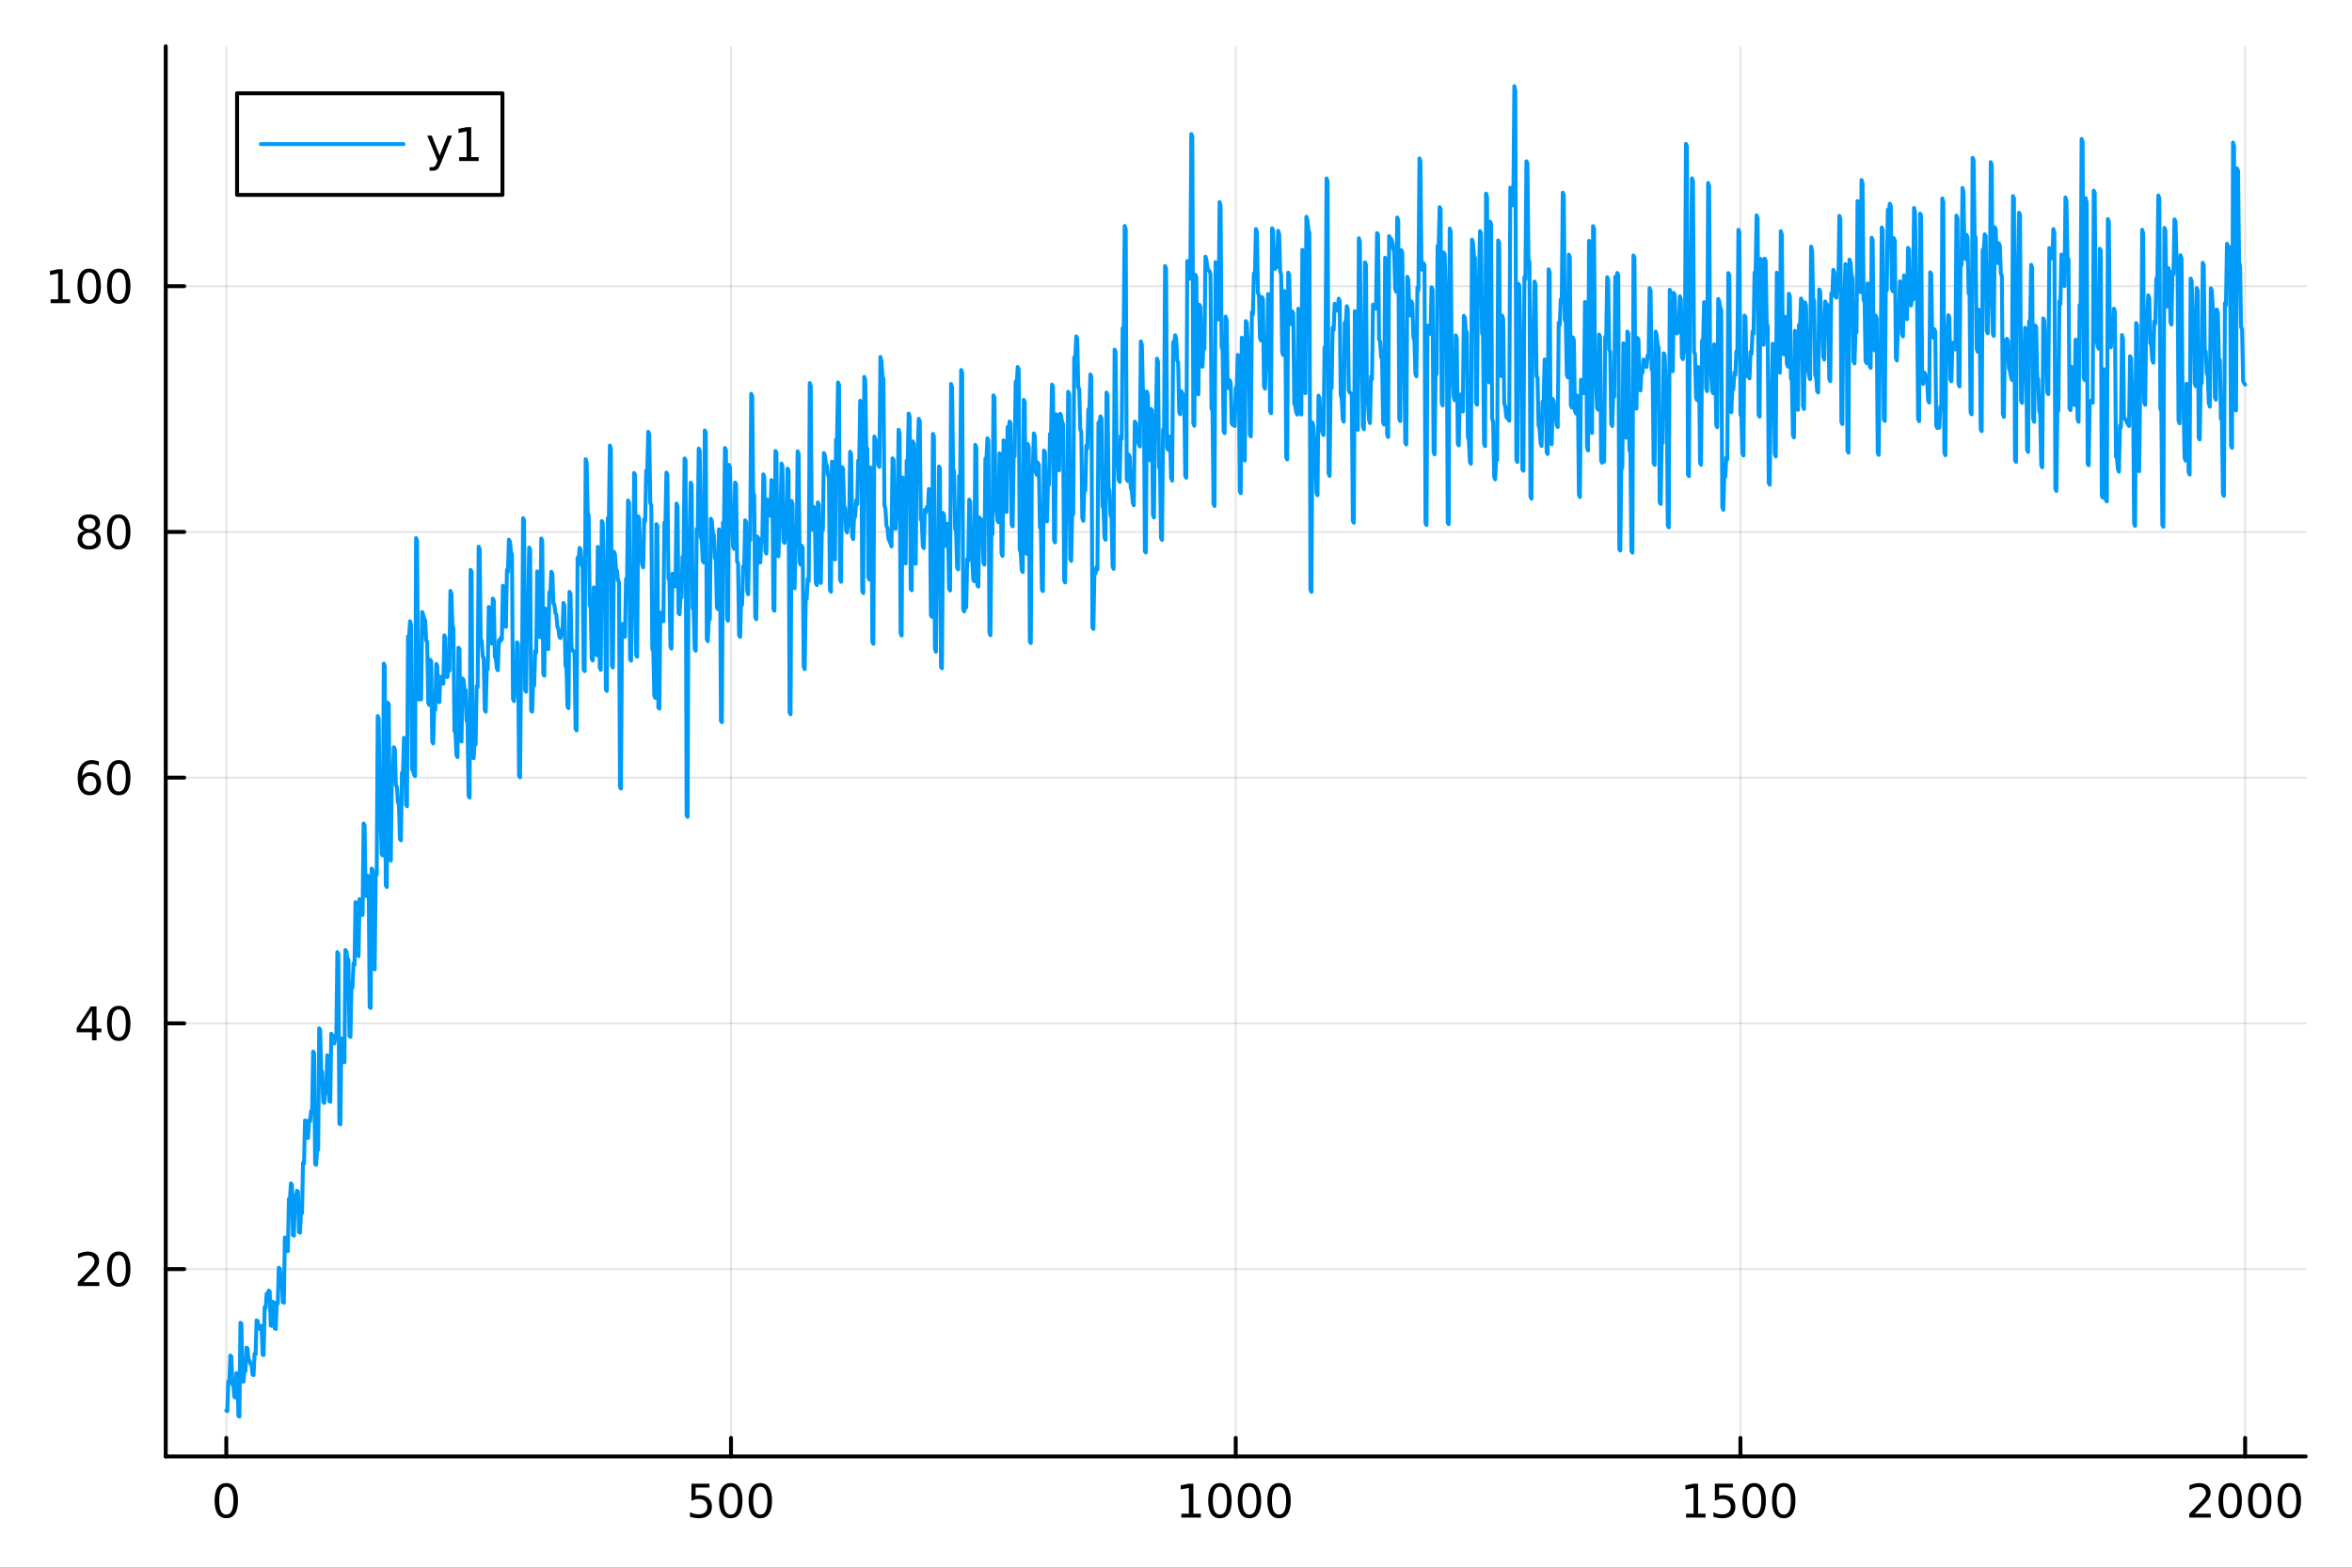 <?xml version="1.0" encoding="utf-8"?>
<svg xmlns="http://www.w3.org/2000/svg" xmlns:xlink="http://www.w3.org/1999/xlink" width="600" height="400" viewBox="0 0 2400 1600">
<rect x="0" y="0" width="2400" height="1600" fill="#333333" stroke="none"/>
<defs>
  <clipPath id="clip970">
    <rect x="0" y="0" width="2400" height="1600"/>
  </clipPath>
</defs>
<path clip-path="url(#clip970)" d="M0 1600 L2400 1600 L2400 0 L0 0  Z" fill="#ffffff" fill-rule="evenodd" fill-opacity="1"/>
<defs>
  <clipPath id="clip971">
    <rect x="480" y="0" width="1681" height="1600"/>
  </clipPath>
</defs>
<path clip-path="url(#clip970)" d="M169.121 1486.45 L2352.76 1486.45 L2352.76 47.244 L169.121 47.244  Z" fill="#ffffff" fill-rule="evenodd" fill-opacity="1"/>
<defs>
  <clipPath id="clip972">
    <rect x="169" y="47" width="2185" height="1440"/>
  </clipPath>
</defs>
<polyline clip-path="url(#clip972)" style="stroke:#000000; stroke-linecap:round; stroke-linejoin:round; stroke-width:2; stroke-opacity:0.1; fill:none" points="230.922,1486.45 230.922,47.244 "/>
<polyline clip-path="url(#clip972)" style="stroke:#000000; stroke-linecap:round; stroke-linejoin:round; stroke-width:2; stroke-opacity:0.1; fill:none" points="745.93,1486.45 745.93,47.244 "/>
<polyline clip-path="url(#clip972)" style="stroke:#000000; stroke-linecap:round; stroke-linejoin:round; stroke-width:2; stroke-opacity:0.1; fill:none" points="1260.94,1486.45 1260.94,47.244 "/>
<polyline clip-path="url(#clip972)" style="stroke:#000000; stroke-linecap:round; stroke-linejoin:round; stroke-width:2; stroke-opacity:0.1; fill:none" points="1775.95,1486.45 1775.95,47.244 "/>
<polyline clip-path="url(#clip972)" style="stroke:#000000; stroke-linecap:round; stroke-linejoin:round; stroke-width:2; stroke-opacity:0.1; fill:none" points="2290.95,1486.45 2290.95,47.244 "/>
<polyline clip-path="url(#clip970)" style="stroke:#000000; stroke-linecap:round; stroke-linejoin:round; stroke-width:4; stroke-opacity:1; fill:none" points="169.121,1486.45 2352.76,1486.45 "/>
<polyline clip-path="url(#clip970)" style="stroke:#000000; stroke-linecap:round; stroke-linejoin:round; stroke-width:4; stroke-opacity:1; fill:none" points="230.922,1486.45 230.922,1467.55 "/>
<polyline clip-path="url(#clip970)" style="stroke:#000000; stroke-linecap:round; stroke-linejoin:round; stroke-width:4; stroke-opacity:1; fill:none" points="745.93,1486.45 745.93,1467.55 "/>
<polyline clip-path="url(#clip970)" style="stroke:#000000; stroke-linecap:round; stroke-linejoin:round; stroke-width:4; stroke-opacity:1; fill:none" points="1260.94,1486.45 1260.94,1467.55 "/>
<polyline clip-path="url(#clip970)" style="stroke:#000000; stroke-linecap:round; stroke-linejoin:round; stroke-width:4; stroke-opacity:1; fill:none" points="1775.95,1486.45 1775.95,1467.55 "/>
<polyline clip-path="url(#clip970)" style="stroke:#000000; stroke-linecap:round; stroke-linejoin:round; stroke-width:4; stroke-opacity:1; fill:none" points="2290.95,1486.45 2290.95,1467.55 "/>
<path clip-path="url(#clip970)" d="M230.922 1517.37 Q227.311 1517.37 225.483 1520.93 Q223.677 1524.47 223.677 1531.6 Q223.677 1538.71 225.483 1542.27 Q227.311 1545.82 230.922 1545.82 Q234.557 1545.82 236.362 1542.27 Q238.191 1538.71 238.191 1531.6 Q238.191 1524.47 236.362 1520.93 Q234.557 1517.37 230.922 1517.37 M230.922 1513.66 Q236.732 1513.66 239.788 1518.27 Q242.867 1522.85 242.867 1531.6 Q242.867 1540.33 239.788 1544.94 Q236.732 1549.52 230.922 1549.52 Q225.112 1549.52 222.033 1544.94 Q218.978 1540.33 218.978 1531.6 Q218.978 1522.85 222.033 1518.27 Q225.112 1513.66 230.922 1513.66 Z" fill="#000000" fill-rule="nonzero" fill-opacity="1" /><path clip-path="url(#clip970)" d="M705.549 1514.29 L723.905 1514.29 L723.905 1518.22 L709.831 1518.22 L709.831 1526.7 Q710.85 1526.35 711.868 1526.19 Q712.887 1526 713.905 1526 Q719.692 1526 723.072 1529.17 Q726.451 1532.34 726.451 1537.76 Q726.451 1543.34 722.979 1546.44 Q719.507 1549.52 713.188 1549.52 Q711.012 1549.52 708.743 1549.15 Q706.498 1548.78 704.09 1548.04 L704.09 1543.34 Q706.174 1544.47 708.396 1545.03 Q710.618 1545.58 713.095 1545.58 Q717.1 1545.58 719.438 1543.48 Q721.775 1541.37 721.775 1537.76 Q721.775 1534.15 719.438 1532.04 Q717.1 1529.94 713.095 1529.94 Q711.22 1529.94 709.345 1530.35 Q707.493 1530.77 705.549 1531.65 L705.549 1514.29 Z" fill="#000000" fill-rule="nonzero" fill-opacity="1" /><path clip-path="url(#clip970)" d="M745.664 1517.37 Q742.053 1517.37 740.224 1520.93 Q738.419 1524.47 738.419 1531.6 Q738.419 1538.71 740.224 1542.27 Q742.053 1545.82 745.664 1545.82 Q749.298 1545.82 751.104 1542.27 Q752.933 1538.71 752.933 1531.6 Q752.933 1524.47 751.104 1520.93 Q749.298 1517.37 745.664 1517.37 M745.664 1513.66 Q751.474 1513.66 754.53 1518.27 Q757.609 1522.85 757.609 1531.6 Q757.609 1540.33 754.53 1544.94 Q751.474 1549.52 745.664 1549.52 Q739.854 1549.52 736.775 1544.94 Q733.72 1540.33 733.72 1531.6 Q733.72 1522.85 736.775 1518.27 Q739.854 1513.66 745.664 1513.66 Z" fill="#000000" fill-rule="nonzero" fill-opacity="1" /><path clip-path="url(#clip970)" d="M775.826 1517.37 Q772.215 1517.37 770.386 1520.93 Q768.581 1524.47 768.581 1531.6 Q768.581 1538.71 770.386 1542.27 Q772.215 1545.82 775.826 1545.82 Q779.46 1545.82 781.266 1542.27 Q783.095 1538.71 783.095 1531.6 Q783.095 1524.47 781.266 1520.93 Q779.46 1517.37 775.826 1517.37 M775.826 1513.66 Q781.636 1513.66 784.692 1518.27 Q787.771 1522.85 787.771 1531.6 Q787.771 1540.33 784.692 1544.94 Q781.636 1549.52 775.826 1549.52 Q770.016 1549.52 766.937 1544.94 Q763.882 1540.33 763.882 1531.6 Q763.882 1522.85 766.937 1518.27 Q770.016 1513.66 775.826 1513.66 Z" fill="#000000" fill-rule="nonzero" fill-opacity="1" /><path clip-path="url(#clip970)" d="M1205.46 1544.91 L1213.1 1544.91 L1213.1 1518.55 L1204.79 1520.21 L1204.79 1515.95 L1213.06 1514.29 L1217.73 1514.29 L1217.73 1544.91 L1225.37 1544.91 L1225.37 1548.85 L1205.46 1548.85 L1205.46 1544.91 Z" fill="#000000" fill-rule="nonzero" fill-opacity="1" /><path clip-path="url(#clip970)" d="M1244.82 1517.37 Q1241.2 1517.37 1239.38 1520.93 Q1237.57 1524.47 1237.57 1531.6 Q1237.57 1538.71 1239.38 1542.27 Q1241.2 1545.82 1244.82 1545.82 Q1248.45 1545.82 1250.26 1542.27 Q1252.08 1538.71 1252.08 1531.6 Q1252.08 1524.47 1250.26 1520.93 Q1248.45 1517.37 1244.82 1517.37 M1244.82 1513.66 Q1250.63 1513.66 1253.68 1518.27 Q1256.76 1522.85 1256.76 1531.6 Q1256.76 1540.33 1253.68 1544.94 Q1250.63 1549.52 1244.82 1549.52 Q1239.01 1549.52 1235.93 1544.94 Q1232.87 1540.33 1232.87 1531.6 Q1232.87 1522.85 1235.93 1518.27 Q1239.01 1513.66 1244.82 1513.66 Z" fill="#000000" fill-rule="nonzero" fill-opacity="1" /><path clip-path="url(#clip970)" d="M1274.98 1517.37 Q1271.37 1517.37 1269.54 1520.93 Q1267.73 1524.47 1267.73 1531.6 Q1267.73 1538.71 1269.54 1542.27 Q1271.37 1545.82 1274.98 1545.82 Q1278.61 1545.82 1280.42 1542.27 Q1282.25 1538.71 1282.25 1531.6 Q1282.25 1524.47 1280.42 1520.93 Q1278.61 1517.37 1274.98 1517.37 M1274.98 1513.66 Q1280.79 1513.66 1283.84 1518.27 Q1286.92 1522.85 1286.92 1531.6 Q1286.92 1540.33 1283.84 1544.94 Q1280.79 1549.52 1274.98 1549.52 Q1269.17 1549.52 1266.09 1544.94 Q1263.03 1540.33 1263.03 1531.6 Q1263.03 1522.85 1266.09 1518.27 Q1269.17 1513.66 1274.98 1513.66 Z" fill="#000000" fill-rule="nonzero" fill-opacity="1" /><path clip-path="url(#clip970)" d="M1305.14 1517.37 Q1301.53 1517.37 1299.7 1520.93 Q1297.89 1524.47 1297.89 1531.6 Q1297.89 1538.71 1299.7 1542.27 Q1301.53 1545.82 1305.14 1545.82 Q1308.77 1545.82 1310.58 1542.27 Q1312.41 1538.71 1312.41 1531.6 Q1312.41 1524.47 1310.58 1520.93 Q1308.77 1517.37 1305.14 1517.37 M1305.14 1513.66 Q1310.95 1513.66 1314.01 1518.27 Q1317.08 1522.85 1317.08 1531.6 Q1317.08 1540.33 1314.01 1544.94 Q1310.95 1549.52 1305.14 1549.52 Q1299.33 1549.52 1296.25 1544.94 Q1293.2 1540.33 1293.2 1531.6 Q1293.2 1522.85 1296.25 1518.27 Q1299.33 1513.66 1305.14 1513.66 Z" fill="#000000" fill-rule="nonzero" fill-opacity="1" /><path clip-path="url(#clip970)" d="M1720.47 1544.91 L1728.11 1544.91 L1728.11 1518.55 L1719.8 1520.21 L1719.8 1515.95 L1728.07 1514.29 L1732.74 1514.29 L1732.74 1544.91 L1740.38 1544.91 L1740.38 1548.85 L1720.47 1548.85 L1720.47 1544.91 Z" fill="#000000" fill-rule="nonzero" fill-opacity="1" /><path clip-path="url(#clip970)" d="M1749.87 1514.29 L1768.23 1514.29 L1768.23 1518.22 L1754.15 1518.22 L1754.15 1526.7 Q1755.17 1526.35 1756.19 1526.19 Q1757.21 1526 1758.23 1526 Q1764.01 1526 1767.39 1529.17 Q1770.77 1532.34 1770.77 1537.76 Q1770.77 1543.34 1767.3 1546.44 Q1763.83 1549.52 1757.51 1549.52 Q1755.33 1549.52 1753.06 1549.15 Q1750.82 1548.78 1748.41 1548.04 L1748.41 1543.34 Q1750.5 1544.47 1752.72 1545.03 Q1754.94 1545.58 1757.42 1545.58 Q1761.42 1545.58 1763.76 1543.48 Q1766.1 1541.37 1766.1 1537.76 Q1766.1 1534.15 1763.76 1532.04 Q1761.42 1529.94 1757.42 1529.94 Q1755.54 1529.94 1753.67 1530.35 Q1751.81 1530.77 1749.87 1531.65 L1749.87 1514.29 Z" fill="#000000" fill-rule="nonzero" fill-opacity="1" /><path clip-path="url(#clip970)" d="M1789.99 1517.37 Q1786.37 1517.37 1784.55 1520.93 Q1782.74 1524.47 1782.74 1531.6 Q1782.74 1538.71 1784.55 1542.27 Q1786.37 1545.82 1789.99 1545.82 Q1793.62 1545.82 1795.43 1542.27 Q1797.25 1538.71 1797.25 1531.6 Q1797.25 1524.47 1795.43 1520.93 Q1793.62 1517.37 1789.99 1517.37 M1789.99 1513.66 Q1795.8 1513.66 1798.85 1518.27 Q1801.93 1522.85 1801.93 1531.6 Q1801.93 1540.33 1798.85 1544.94 Q1795.8 1549.52 1789.99 1549.52 Q1784.18 1549.52 1781.1 1544.94 Q1778.04 1540.33 1778.04 1531.6 Q1778.04 1522.85 1781.1 1518.27 Q1784.18 1513.66 1789.99 1513.66 Z" fill="#000000" fill-rule="nonzero" fill-opacity="1" /><path clip-path="url(#clip970)" d="M1820.15 1517.37 Q1816.54 1517.37 1814.71 1520.93 Q1812.9 1524.47 1812.9 1531.6 Q1812.9 1538.71 1814.71 1542.27 Q1816.54 1545.82 1820.15 1545.82 Q1823.78 1545.82 1825.59 1542.27 Q1827.42 1538.71 1827.42 1531.6 Q1827.42 1524.47 1825.59 1520.93 Q1823.78 1517.37 1820.15 1517.37 M1820.15 1513.66 Q1825.96 1513.66 1829.01 1518.27 Q1832.09 1522.85 1832.09 1531.6 Q1832.09 1540.33 1829.01 1544.94 Q1825.96 1549.52 1820.15 1549.52 Q1814.34 1549.52 1811.26 1544.94 Q1808.2 1540.33 1808.2 1531.6 Q1808.2 1522.85 1811.26 1518.27 Q1814.34 1513.66 1820.15 1513.66 Z" fill="#000000" fill-rule="nonzero" fill-opacity="1" /><path clip-path="url(#clip970)" d="M2239.57 1544.91 L2255.89 1544.91 L2255.89 1548.85 L2233.94 1548.85 L2233.94 1544.91 Q2236.6 1542.16 2241.19 1537.53 Q2245.79 1532.88 2246.97 1531.53 Q2249.22 1529.01 2250.1 1527.27 Q2251 1525.51 2251 1523.82 Q2251 1521.07 2249.06 1519.33 Q2247.14 1517.6 2244.03 1517.6 Q2241.83 1517.6 2239.38 1518.36 Q2236.95 1519.13 2234.17 1520.68 L2234.17 1515.95 Q2237 1514.82 2239.45 1514.24 Q2241.9 1513.66 2243.94 1513.66 Q2249.31 1513.66 2252.51 1516.35 Q2255.7 1519.03 2255.7 1523.52 Q2255.7 1525.65 2254.89 1527.57 Q2254.1 1529.47 2252 1532.07 Q2251.42 1532.74 2248.32 1535.95 Q2245.21 1539.15 2239.57 1544.91 Z" fill="#000000" fill-rule="nonzero" fill-opacity="1" /><path clip-path="url(#clip970)" d="M2275.7 1517.37 Q2272.09 1517.37 2270.26 1520.93 Q2268.46 1524.47 2268.46 1531.6 Q2268.46 1538.71 2270.26 1542.27 Q2272.09 1545.82 2275.7 1545.82 Q2279.33 1545.82 2281.14 1542.27 Q2282.97 1538.71 2282.97 1531.6 Q2282.97 1524.47 2281.14 1520.93 Q2279.33 1517.37 2275.7 1517.37 M2275.7 1513.66 Q2281.51 1513.66 2284.57 1518.27 Q2287.64 1522.85 2287.64 1531.6 Q2287.64 1540.33 2284.57 1544.94 Q2281.51 1549.52 2275.7 1549.52 Q2269.89 1549.52 2266.81 1544.94 Q2263.76 1540.33 2263.76 1531.6 Q2263.76 1522.85 2266.81 1518.27 Q2269.89 1513.66 2275.7 1513.66 Z" fill="#000000" fill-rule="nonzero" fill-opacity="1" /><path clip-path="url(#clip970)" d="M2305.86 1517.37 Q2302.25 1517.37 2300.42 1520.93 Q2298.62 1524.47 2298.62 1531.6 Q2298.62 1538.71 2300.42 1542.27 Q2302.25 1545.82 2305.86 1545.82 Q2309.5 1545.82 2311.3 1542.27 Q2313.13 1538.71 2313.13 1531.6 Q2313.13 1524.47 2311.3 1520.93 Q2309.5 1517.37 2305.86 1517.37 M2305.86 1513.66 Q2311.67 1513.66 2314.73 1518.27 Q2317.81 1522.85 2317.81 1531.6 Q2317.81 1540.33 2314.73 1544.94 Q2311.67 1549.52 2305.86 1549.52 Q2300.05 1549.52 2296.97 1544.94 Q2293.92 1540.33 2293.92 1531.6 Q2293.92 1522.85 2296.97 1518.27 Q2300.05 1513.66 2305.86 1513.66 Z" fill="#000000" fill-rule="nonzero" fill-opacity="1" /><path clip-path="url(#clip970)" d="M2336.02 1517.37 Q2332.41 1517.37 2330.58 1520.93 Q2328.78 1524.47 2328.78 1531.6 Q2328.78 1538.71 2330.58 1542.27 Q2332.41 1545.82 2336.02 1545.82 Q2339.66 1545.82 2341.46 1542.27 Q2343.29 1538.71 2343.29 1531.6 Q2343.29 1524.47 2341.46 1520.93 Q2339.66 1517.37 2336.02 1517.37 M2336.02 1513.66 Q2341.83 1513.66 2344.89 1518.27 Q2347.97 1522.85 2347.97 1531.6 Q2347.97 1540.33 2344.89 1544.94 Q2341.83 1549.52 2336.02 1549.52 Q2330.21 1549.52 2327.14 1544.94 Q2324.08 1540.33 2324.08 1531.6 Q2324.08 1522.85 2327.14 1518.27 Q2330.21 1513.66 2336.02 1513.66 Z" fill="#000000" fill-rule="nonzero" fill-opacity="1" /><polyline clip-path="url(#clip972)" style="stroke:#000000; stroke-linecap:round; stroke-linejoin:round; stroke-width:2; stroke-opacity:0.1; fill:none" points="169.121,1295.25 2352.76,1295.25 "/>
<polyline clip-path="url(#clip972)" style="stroke:#000000; stroke-linecap:round; stroke-linejoin:round; stroke-width:2; stroke-opacity:0.1; fill:none" points="169.121,1044.46 2352.76,1044.46 "/>
<polyline clip-path="url(#clip972)" style="stroke:#000000; stroke-linecap:round; stroke-linejoin:round; stroke-width:2; stroke-opacity:0.1; fill:none" points="169.121,793.674 2352.76,793.674 "/>
<polyline clip-path="url(#clip972)" style="stroke:#000000; stroke-linecap:round; stroke-linejoin:round; stroke-width:2; stroke-opacity:0.1; fill:none" points="169.121,542.888 2352.76,542.888 "/>
<polyline clip-path="url(#clip972)" style="stroke:#000000; stroke-linecap:round; stroke-linejoin:round; stroke-width:2; stroke-opacity:0.1; fill:none" points="169.121,292.101 2352.76,292.101 "/>
<polyline clip-path="url(#clip970)" style="stroke:#000000; stroke-linecap:round; stroke-linejoin:round; stroke-width:4; stroke-opacity:1; fill:none" points="169.121,1486.45 169.121,47.244 "/>
<polyline clip-path="url(#clip970)" style="stroke:#000000; stroke-linecap:round; stroke-linejoin:round; stroke-width:4; stroke-opacity:1; fill:none" points="169.121,1295.25 188.019,1295.25 "/>
<polyline clip-path="url(#clip970)" style="stroke:#000000; stroke-linecap:round; stroke-linejoin:round; stroke-width:4; stroke-opacity:1; fill:none" points="169.121,1044.46 188.019,1044.46 "/>
<polyline clip-path="url(#clip970)" style="stroke:#000000; stroke-linecap:round; stroke-linejoin:round; stroke-width:4; stroke-opacity:1; fill:none" points="169.121,793.674 188.019,793.674 "/>
<polyline clip-path="url(#clip970)" style="stroke:#000000; stroke-linecap:round; stroke-linejoin:round; stroke-width:4; stroke-opacity:1; fill:none" points="169.121,542.888 188.019,542.888 "/>
<polyline clip-path="url(#clip970)" style="stroke:#000000; stroke-linecap:round; stroke-linejoin:round; stroke-width:4; stroke-opacity:1; fill:none" points="169.121,292.101 188.019,292.101 "/>
<path clip-path="url(#clip970)" d="M85.043 1308.59 L101.362 1308.59 L101.362 1312.53 L79.418 1312.53 L79.418 1308.59 Q82.08 1305.84 86.663 1301.21 Q91.27 1296.55 92.45 1295.21 Q94.696 1292.69 95.575 1290.95 Q96.478 1289.19 96.478 1287.5 Q96.478 1284.75 94.534 1283.01 Q92.612 1281.28 89.51 1281.28 Q87.311 1281.28 84.858 1282.04 Q82.427 1282.8 79.649 1284.36 L79.649 1279.63 Q82.473 1278.5 84.927 1277.92 Q87.381 1277.34 89.418 1277.34 Q94.788 1277.34 97.983 1280.03 Q101.177 1282.71 101.177 1287.2 Q101.177 1289.33 100.367 1291.25 Q99.58 1293.15 97.473 1295.74 Q96.895 1296.42 93.793 1299.63 Q90.691 1302.83 85.043 1308.59 Z" fill="#000000" fill-rule="nonzero" fill-opacity="1" /><path clip-path="url(#clip970)" d="M121.177 1281.05 Q117.566 1281.05 115.737 1284.61 Q113.932 1288.15 113.932 1295.28 Q113.932 1302.39 115.737 1305.95 Q117.566 1309.49 121.177 1309.49 Q124.811 1309.49 126.617 1305.95 Q128.445 1302.39 128.445 1295.28 Q128.445 1288.15 126.617 1284.61 Q124.811 1281.05 121.177 1281.05 M121.177 1277.34 Q126.987 1277.34 130.043 1281.95 Q133.121 1286.53 133.121 1295.28 Q133.121 1304.01 130.043 1308.61 Q126.987 1313.2 121.177 1313.2 Q115.367 1313.2 112.288 1308.61 Q109.233 1304.01 109.233 1295.28 Q109.233 1286.53 112.288 1281.95 Q115.367 1277.34 121.177 1277.34 Z" fill="#000000" fill-rule="nonzero" fill-opacity="1" /><path clip-path="url(#clip970)" d="M93.862 1031.25 L82.057 1049.7 L93.862 1049.7 L93.862 1031.25 M92.635 1027.18 L98.515 1027.18 L98.515 1049.7 L103.446 1049.7 L103.446 1053.59 L98.515 1053.59 L98.515 1061.74 L93.862 1061.74 L93.862 1053.59 L78.26 1053.59 L78.26 1049.08 L92.635 1027.18 Z" fill="#000000" fill-rule="nonzero" fill-opacity="1" /><path clip-path="url(#clip970)" d="M121.177 1030.26 Q117.566 1030.26 115.737 1033.82 Q113.932 1037.37 113.932 1044.5 Q113.932 1051.6 115.737 1055.17 Q117.566 1058.71 121.177 1058.71 Q124.811 1058.71 126.617 1055.17 Q128.445 1051.6 128.445 1044.5 Q128.445 1037.37 126.617 1033.82 Q124.811 1030.26 121.177 1030.26 M121.177 1026.56 Q126.987 1026.56 130.043 1031.16 Q133.121 1035.75 133.121 1044.5 Q133.121 1053.22 130.043 1057.83 Q126.987 1062.41 121.177 1062.41 Q115.367 1062.41 112.288 1057.83 Q109.233 1053.22 109.233 1044.5 Q109.233 1035.75 112.288 1031.16 Q115.367 1026.56 121.177 1026.56 Z" fill="#000000" fill-rule="nonzero" fill-opacity="1" /><path clip-path="url(#clip970)" d="M91.594 791.811 Q88.446 791.811 86.594 793.963 Q84.765 796.116 84.765 799.866 Q84.765 803.593 86.594 805.769 Q88.446 807.922 91.594 807.922 Q94.742 807.922 96.571 805.769 Q98.422 803.593 98.422 799.866 Q98.422 796.116 96.571 793.963 Q94.742 791.811 91.594 791.811 M100.876 777.158 L100.876 781.417 Q99.117 780.584 97.311 780.144 Q95.529 779.704 93.77 779.704 Q89.14 779.704 86.686 782.829 Q84.256 785.954 83.909 792.273 Q85.274 790.26 87.335 789.195 Q89.395 788.107 91.871 788.107 Q97.08 788.107 100.089 791.278 Q103.121 794.426 103.121 799.866 Q103.121 805.19 99.973 808.408 Q96.825 811.625 91.594 811.625 Q85.598 811.625 82.427 807.042 Q79.256 802.435 79.256 793.709 Q79.256 785.514 83.145 780.653 Q87.034 775.769 93.585 775.769 Q95.344 775.769 97.126 776.116 Q98.932 776.463 100.876 777.158 Z" fill="#000000" fill-rule="nonzero" fill-opacity="1" /><path clip-path="url(#clip970)" d="M121.177 779.473 Q117.566 779.473 115.737 783.037 Q113.932 786.579 113.932 793.709 Q113.932 800.815 115.737 804.38 Q117.566 807.922 121.177 807.922 Q124.811 807.922 126.617 804.38 Q128.445 800.815 128.445 793.709 Q128.445 786.579 126.617 783.037 Q124.811 779.473 121.177 779.473 M121.177 775.769 Q126.987 775.769 130.043 780.375 Q133.121 784.959 133.121 793.709 Q133.121 802.435 130.043 807.042 Q126.987 811.625 121.177 811.625 Q115.367 811.625 112.288 807.042 Q109.233 802.435 109.233 793.709 Q109.233 784.959 112.288 780.375 Q115.367 775.769 121.177 775.769 Z" fill="#000000" fill-rule="nonzero" fill-opacity="1" /><path clip-path="url(#clip970)" d="M91.015 543.756 Q87.682 543.756 85.76 545.538 Q83.862 547.32 83.862 550.445 Q83.862 553.57 85.76 555.353 Q87.682 557.135 91.015 557.135 Q94.348 557.135 96.27 555.353 Q98.191 553.547 98.191 550.445 Q98.191 547.32 96.27 545.538 Q94.371 543.756 91.015 543.756 M86.339 541.765 Q83.33 541.024 81.64 538.964 Q79.974 536.904 79.974 533.941 Q79.974 529.797 82.913 527.39 Q85.876 524.983 91.015 524.983 Q96.177 524.983 99.117 527.39 Q102.057 529.797 102.057 533.941 Q102.057 536.904 100.367 538.964 Q98.7 541.024 95.714 541.765 Q99.094 542.552 100.969 544.844 Q102.867 547.135 102.867 550.445 Q102.867 555.468 99.788 558.154 Q96.733 560.839 91.015 560.839 Q85.297 560.839 82.219 558.154 Q79.163 555.468 79.163 550.445 Q79.163 547.135 81.061 544.844 Q82.96 542.552 86.339 541.765 M84.626 534.381 Q84.626 537.066 86.293 538.57 Q87.983 540.075 91.015 540.075 Q94.024 540.075 95.714 538.57 Q97.427 537.066 97.427 534.381 Q97.427 531.695 95.714 530.191 Q94.024 528.686 91.015 528.686 Q87.983 528.686 86.293 530.191 Q84.626 531.695 84.626 534.381 Z" fill="#000000" fill-rule="nonzero" fill-opacity="1" /><path clip-path="url(#clip970)" d="M121.177 528.686 Q117.566 528.686 115.737 532.251 Q113.932 535.793 113.932 542.922 Q113.932 550.029 115.737 553.593 Q117.566 557.135 121.177 557.135 Q124.811 557.135 126.617 553.593 Q128.445 550.029 128.445 542.922 Q128.445 535.793 126.617 532.251 Q124.811 528.686 121.177 528.686 M121.177 524.983 Q126.987 524.983 130.043 529.589 Q133.121 534.172 133.121 542.922 Q133.121 551.649 130.043 556.255 Q126.987 560.839 121.177 560.839 Q115.367 560.839 112.288 556.255 Q109.233 551.649 109.233 542.922 Q109.233 534.172 112.288 529.589 Q115.367 524.983 121.177 524.983 Z" fill="#000000" fill-rule="nonzero" fill-opacity="1" /><path clip-path="url(#clip970)" d="M51.663 305.446 L59.302 305.446 L59.302 279.08 L50.992 280.747 L50.992 276.488 L59.256 274.821 L63.932 274.821 L63.932 305.446 L71.571 305.446 L71.571 309.381 L51.663 309.381 L51.663 305.446 Z" fill="#000000" fill-rule="nonzero" fill-opacity="1" /><path clip-path="url(#clip970)" d="M91.015 277.9 Q87.404 277.9 85.575 281.465 Q83.77 285.006 83.77 292.136 Q83.77 299.242 85.575 302.807 Q87.404 306.349 91.015 306.349 Q94.649 306.349 96.455 302.807 Q98.284 299.242 98.284 292.136 Q98.284 285.006 96.455 281.465 Q94.649 277.9 91.015 277.9 M91.015 274.196 Q96.825 274.196 99.881 278.803 Q102.959 283.386 102.959 292.136 Q102.959 300.863 99.881 305.469 Q96.825 310.052 91.015 310.052 Q85.205 310.052 82.126 305.469 Q79.071 300.863 79.071 292.136 Q79.071 283.386 82.126 278.803 Q85.205 274.196 91.015 274.196 Z" fill="#000000" fill-rule="nonzero" fill-opacity="1" /><path clip-path="url(#clip970)" d="M121.177 277.9 Q117.566 277.9 115.737 281.465 Q113.932 285.006 113.932 292.136 Q113.932 299.242 115.737 302.807 Q117.566 306.349 121.177 306.349 Q124.811 306.349 126.617 302.807 Q128.445 299.242 128.445 292.136 Q128.445 285.006 126.617 281.465 Q124.811 277.9 121.177 277.9 M121.177 274.196 Q126.987 274.196 130.043 278.803 Q133.121 283.386 133.121 292.136 Q133.121 300.863 130.043 305.469 Q126.987 310.052 121.177 310.052 Q115.367 310.052 112.288 305.469 Q109.233 300.863 109.233 292.136 Q109.233 283.386 112.288 278.803 Q115.367 274.196 121.177 274.196 Z" fill="#000000" fill-rule="nonzero" fill-opacity="1" /><polyline clip-path="url(#clip972)" style="stroke:#009af9; stroke-linecap:round; stroke-linejoin:round; stroke-width:4; stroke-opacity:1; fill:none" points="230.922,1439.52 231.952,1440.23 232.982,1409.59 234.012,1410.36 235.042,1383.45 236.072,1384.52 237.102,1412.85 238.132,1413.68 239.162,1425.66 240.192,1426.37 241.222,1401.47 242.252,1402.3 243.282,1445.07 244.313,1445.72 245.343,1350.04 246.373,1350.93 247.403,1409.66 248.433,1410.25 249.463,1399 250.493,1399.54 251.523,1375.41 252.553,1376.21 253.583,1388.05 254.613,1388.59 255.643,1392.14 256.673,1392.78 257.703,1402.89 258.733,1403.48 259.763,1381.59 260.793,1382.34 261.823,1347.62 262.853,1348.26 263.883,1355.41 264.913,1356.24 265.943,1353.07 266.973,1353.7 268.003,1382.62 269.033,1383.04 270.063,1334.12 271.093,1335.03 272.123,1320.31 273.153,1321.27 274.183,1317.21 275.213,1317.98 276.243,1352.8 277.273,1353.21 278.303,1328.59 279.333,1329.32 280.363,1355.71 281.393,1356.3 282.423,1329.62 283.453,1330.62 284.483,1293.84 285.513,1294.76 286.543,1305.22 287.573,1305.74 288.603,1328.98 289.633,1329.57 290.663,1262.97 291.693,1263.84 292.723,1276.08 293.753,1277 294.783,1223.63 295.813,1224.53 296.843,1207.81 297.873,1209.01 298.903,1260.51 299.933,1261.1 300.963,1220.67 301.993,1221.65 303.023,1215.28 304.053,1216.19 305.083,1257.46 306.113,1258.09 307.144,1237.29 308.174,1238.21 309.204,1186.51 310.234,1187.66 311.264,1143.52 312.294,1145.16 313.324,1160.44 314.354,1161.5 315.384,1143.21 316.414,1144.55 317.444,1133.93 318.474,1134.95 319.504,1073.2 320.534,1074.78 321.564,1187.95 322.594,1188.82 323.624,1172.58 324.654,1173.49 325.684,1049.54 326.714,1050.92 327.744,1092.94 328.774,1094 329.804,1124.69 330.834,1125.72 331.864,1113.32 332.894,1114.4 333.924,1077.1 334.954,1078.59 335.984,1123.66 337.014,1124.51 338.044,1055.06 339.074,1056.36 340.104,1063.64 341.134,1064.94 342.164,1057.08 343.194,1058.27 344.224,971.775 345.254,973.21 346.284,1146.78 347.314,1147.48 348.344,1059.85 349.374,1061.07 350.404,1083.32 351.434,1084.22 352.464,969.707 353.494,970.936 354.524,978.342 355.554,979.655 356.584,1057.34 357.614,1058.36 358.644,1006.51 359.674,1007.93 360.704,983.368 361.734,984.713 362.764,920.716 363.794,921.929 364.824,973.881 365.854,975.871 366.884,917.73 367.914,919.101 368.944,932.976 369.974,933.845 371.005,840.499 372.035,842.301 373.065,912.907 374.095,914.695 375.125,893.725 376.155,895.054 377.185,1027.83 378.215,1028.72 379.245,886.431 380.275,887.989 381.305,988.375 382.335,989.361 383.365,891.608 384.395,892.899 385.425,730.815 386.455,733.408 387.485,837.694 388.515,839.321 389.545,871.927 390.575,873.076 391.605,677.244 392.635,679.904 393.665,903.56 394.695,905.283 395.725,717.116 396.755,718.942 397.785,876.926 398.815,878.277 399.845,786.615 400.875,788.645 401.905,762.542 402.935,764.994 403.965,801.672 404.995,803.269 406.025,819.06 407.055,820.242 408.085,856.307 409.115,857.654 410.145,788.698 411.175,790.331 412.205,753.038 413.235,754.783 414.265,821.193 415.295,822.893 416.325,649.464 417.355,651.759 418.385,634.071 419.415,637.183 420.445,785.215 421.475,786.661 422.505,790.575 423.535,792.046 424.565,549.209 425.595,551.958 426.625,712.22 427.655,713.988 428.685,711.56 429.715,713.766 430.745,624.639 431.775,627.067 432.805,631.46 433.836,633 434.866,653.735 435.896,655.139 436.926,717.029 437.956,719.534 438.986,673.333 440.016,674.932 441.046,756.922 442.076,758.702 443.106,723.25 444.136,724.389 445.166,677.578 446.196,679.659 447.226,715.191 448.256,716.673 449.286,690.719 450.316,693.175 451.346,696.251 452.376,697.744 453.406,648.474 454.436,650.716 455.466,689.899 456.496,691.185 457.526,682.508 458.556,684.402 459.586,603.103 460.616,605.761 461.646,638.663 462.676,641.184 463.706,746.059 464.736,747.375 465.766,770.701 466.796,772.706 467.826,661.026 468.856,662.422 469.886,755.307 470.916,756.803 471.946,692.383 472.976,693.608 474.006,703.506 475.036,704.529 476.066,735.244 477.096,737.17 478.126,812.137 479.156,814.005 480.186,581.709 481.216,583.542 482.246,772.642 483.276,773.902 484.306,757.669 485.336,759.554 486.366,700.302 487.396,701.465 488.426,557.983 489.456,560.186 490.486,652.178 491.516,654.016 492.546,669.971 493.576,671.929 494.606,724.733 495.636,726.322 496.667,681.591 497.697,683.146 498.727,619.47 499.757,621.094 500.787,654.693 501.817,656.888 502.847,610.905 503.877,612.743 504.907,670.29 505.937,672.025 506.967,682.171 507.997,684.078 509.027,653.495 510.057,655.363 511.087,650.814 512.117,652.687 513.147,597.898 514.177,599.728 515.207,637.907 516.237,639.843 517.267,581.662 518.297,583.561 519.327,550.771 520.357,552.789 521.387,563.353 522.417,566.046 523.447,713.363 524.477,715.491 525.507,701.719 526.537,704.341 527.567,655.576 528.597,657.363 529.627,791.645 530.657,793.313 531.687,681.857 532.717,684.135 533.747,528.864 534.777,531.018 535.807,704.494 536.837,705.997 537.867,625.594 538.897,627.6 539.927,558.798 540.957,560.516 541.987,725.232 543.017,726.288 544.047,697.581 545.077,699.693 546.107,664.291 547.137,666.062 548.167,583.205 549.197,585.879 550.227,648.314 551.257,650.265 552.287,549.626 553.317,551.705 554.347,687.6 555.377,689.607 556.407,621.02 557.437,623.154 558.467,661.213 559.497,662.543 560.528,604.538 561.558,606.516 562.588,583.569 563.618,585.436 564.648,615.567 565.678,616.995 566.708,625.597 567.738,627.537 568.768,639.852 569.798,641.578 570.828,649.936 571.858,651.266 572.888,645.852 573.918,647.41 574.948,615.36 575.978,618.128 577.008,679.311 578.038,681.859 579.068,721.187 580.098,722.756 581.128,604.054 582.158,606.37 583.188,660.894 584.218,663.926 585.248,664.614 586.278,666.3 587.308,743.768 588.338,745.487 589.368,569.382 590.398,570.822 591.428,559.198 592.458,560.861 593.488,576.855 594.518,578.377 595.548,683.573 596.578,684.996 597.608,468.635 598.638,472.168 599.668,522.821 600.698,526.141 601.728,616.992 602.758,620.605 603.788,672.339 604.818,674.104 605.848,599.53 606.878,602.094 607.908,666.862 608.938,668.825 609.968,558.172 610.998,561.658 612.028,681.537 613.058,683.556 614.088,531.86 615.118,533.84 616.148,581.109 617.178,583.455 618.208,703.675 619.238,705.247 620.268,528.43 621.298,530.476 622.328,454.701 623.359,458.16 624.389,679.179 625.419,681.227 626.449,563.09 627.479,565.469 628.509,580.363 629.539,582.723 630.569,592.121 631.599,593.841 632.629,803.098 633.659,804.798 634.689,636.816 635.719,638.33 636.749,647.378 637.779,649.911 638.809,590.884 639.839,592.772 640.869,510.828 641.899,513.163 642.929,672.787 643.959,674.243 644.989,621.7 646.019,623.118 647.049,482.749 648.079,484.78 649.109,668.309 650.139,670.262 651.169,526.923 652.199,529.061 653.229,564.589 654.259,566.785 655.289,576.614 656.319,579.024 657.349,529.912 658.379,531.877 659.409,480.164 660.439,482.656 661.469,440.684 662.499,442.998 663.529,513.294 664.559,515.563 665.589,662.402 666.619,664.018 667.649,710.272 668.679,712.264 669.709,534.943 670.739,536.565 671.769,722.001 672.799,723.238 673.829,625.187 674.859,628.819 675.889,632.841 676.919,634.048 677.949,533.371 678.979,535.791 680.009,482.329 681.039,484.561 682.069,590.289 683.099,593.194 684.129,659.872 685.159,661.937 686.19,585.514 687.22,587.205 688.25,595.992 689.28,598.525 690.31,513.992 691.34,516.76 692.37,625.557 693.4,626.951 694.43,607.954 695.46,609.743 696.49,568.207 697.52,569.937 698.55,467.914 699.58,469.575 700.61,832.207 701.64,833.673 702.67,543.465 703.7,545.539 704.73,492.514 705.76,494.823 706.79,620.519 707.82,622.214 708.85,662.438 709.88,664.164 710.91,539.737 711.94,541.87 712.97,457.81 714,460.18 715.03,548.106 716.06,551.286 717.09,572.429 718.12,574.128 719.15,439.326 720.18,441.353 721.21,652.206 722.24,654.375 723.27,630.147 724.3,631.904 725.33,529.382 726.36,531.922 727.39,544.008 728.42,546.012 729.45,569.379 730.48,571.31 731.51,619.84 732.54,621.671 733.57,540.357 734.6,541.981 735.63,735.765 736.66,737.109 737.69,533.437 738.72,535.696 739.75,457.208 740.78,459.781 741.81,631.568 742.84,633.478 743.87,474.472 744.9,477.206 745.93,528.376 746.96,530.055 747.99,557.61 749.021,560.139 750.051,492.551 751.081,493.991 752.111,573.311 753.141,574.847 754.171,648.204 755.201,650.009 756.231,614.844 757.261,617.176 758.291,577.833 759.321,580.531 760.351,531.046 761.381,532.862 762.411,602.498 763.441,606.505 764.471,549.048 765.501,551.222 766.531,401.928 767.561,404.373 768.591,502.695 769.621,505.642 770.651,629.789 771.681,632.015 772.711,547.623 773.741,549.405 774.771,572.411 775.801,574.097 776.831,550.063 777.861,552.818 778.891,484.163 779.921,486.873 780.951,562.641 781.981,564.991 783.011,509.881 784.041,512.316 785.071,523.892 786.101,526.368 787.131,490.007 788.161,492.394 789.191,621.651 790.221,623.326 791.251,460.295 792.281,462.204 793.311,564.702 794.341,567.765 795.371,531.808 796.401,533.63 797.431,473.06 798.461,475.752 799.491,552.426 800.521,554.096 801.551,540.734 802.581,543.755 803.611,478.245 804.641,480.313 805.671,727.035 806.701,728.974 807.731,511.264 808.761,514.559 809.791,597.871 810.821,600.347 811.851,553.242 812.882,555.349 813.912,460.63 814.942,463.188 815.972,573.838 817.002,576.326 818.032,556.893 819.062,559.698 820.092,680.378 821.122,682.917 822.152,609.195 823.182,611.159 824.212,590.795 825.242,593.109 826.272,390.959 827.302,393.962 828.332,538.783 829.362,540.895 830.392,517.452 831.422,520.916 832.452,595.15 833.482,597.103 834.512,512.777 835.542,515.22 836.572,592.956 837.602,594.954 838.632,538.872 839.662,541.067 840.692,462.409 841.722,464.959 842.752,473.249 843.782,475.195 844.812,484.513 845.842,486.991 846.872,602.069 847.902,603.948 848.932,471.142 849.962,473.606 850.992,569.373 852.022,571.009 853.052,448.746 854.082,450.603 855.112,390.317 856.142,392.979 857.172,591.464 858.202,593.761 859.232,476.774 860.262,478.387 861.292,516.057 862.322,518.677 863.352,541.092 864.382,543.504 865.412,533.265 866.442,536.386 867.472,461.068 868.502,463.653 869.532,547.459 870.562,550.231 871.592,524.975 872.622,527.291 873.652,510.548 874.682,514.765 875.713,470.091 876.743,472.759 877.773,409.028 878.803,410.812 879.833,603.091 880.863,605.273 881.893,384.621 882.923,387.574 883.953,455.901 884.983,458.09 886.013,589.058 887.043,591.57 888.073,476.999 889.103,479.304 890.133,654.921 891.163,657.061 892.193,445.512 893.223,448.222 894.253,452.477 895.283,453.907 896.313,474.424 897.343,476.547 898.373,364.309 899.403,368.457 900.433,383.488 901.463,387.071 902.493,516.22 903.523,518.935 904.553,536.769 905.583,538.678 906.613,549.969 907.643,552.031 908.673,554.67 909.703,557.647 910.733,467.742 911.763,469.417 912.793,537.389 913.823,539.798 914.853,516.946 915.883,518.868 916.913,438.596 917.943,442.086 918.973,646.055 920.003,648.662 921.033,487.361 922.063,489.885 923.093,572.563 924.123,575.022 925.153,470.232 926.183,472.606 927.213,422.096 928.243,425.177 929.273,600.951 930.303,602.468 931.333,450.481 932.363,452.986 933.393,573.359 934.423,575.417 935.453,458.935 936.483,460.697 937.513,427.446 938.544,429.959 939.574,530.122 940.604,531.987 941.634,557.575 942.664,559.408 943.694,520.227 944.724,522.861 945.754,517.623 946.784,520.866 947.814,499.085 948.844,501.494 949.874,627.946 950.904,629.468 951.934,442.832 952.964,445.465 953.994,661.759 955.024,665.201 956.054,579.486 957.084,580.668 958.114,476.094 959.144,477.889 960.174,680.74 961.204,682.056 962.234,523.397 963.264,525.443 964.294,554.814 965.324,557.195 966.354,534.503 967.384,537.084 968.414,600.731 969.444,602.721 970.474,391.8 971.504,395.438 972.534,477.965 973.564,481.294 974.594,539.77 975.624,541.852 976.654,579.206 977.684,581.086 978.714,485.763 979.744,488.161 980.774,377.645 981.804,380.129 982.834,622.046 983.864,624.055 984.894,618.137 985.924,620.003 986.954,570.486 987.984,572.43 989.014,509.886 990.044,512.21 991.074,569.122 992.104,571.424 993.134,591.648 994.164,593.242 995.194,454.03 996.224,456.636 997.254,597.12 998.284,598.717 999.314,528.134 1000.34,529.509 1001.37,530.381 1002.4,532.602 1003.43,574.222 1004.46,576.234 1005.49,467.969 1006.52,469.864 1007.55,447.325 1008.58,449.862 1009.61,645.474 1010.64,648.349 1011.67,542.931 1012.7,545.238 1013.73,403.505 1014.76,405.83 1015.79,517.122 1016.82,519.599 1017.85,531.345 1018.88,533.016 1019.91,462.699 1020.94,464.782 1021.97,564.886 1023,567.348 1024.03,449.474 1025.06,452.63 1026.09,520.751 1027.12,522.593 1028.15,435.875 1029.18,438.966 1030.21,430.205 1031.24,432.135 1032.27,535.296 1033.31,537.147 1034.34,463.075 1035.37,465.742 1036.4,389.514 1037.43,392.142 1038.46,374.508 1039.49,376.892 1040.52,561.111 1041.55,563.567 1042.58,582.021 1043.61,583.81 1044.64,408.052 1045.67,410.514 1046.7,562.698 1047.73,565.295 1048.76,453.1 1049.79,456.344 1050.82,654.774 1051.85,656.257 1052.88,476.673 1053.91,478.689 1054.94,442.394 1055.97,445.36 1057,482.389 1058.03,484.715 1059.06,472.191 1060.09,474.853 1061.12,538.177 1062.15,540.006 1063.18,601.954 1064.21,603.247 1065.24,459.82 1066.27,461.239 1067.3,530.297 1068.33,532.146 1069.36,493.028 1070.39,494.786 1071.42,442.862 1072.45,445.06 1073.48,392.462 1074.51,394.523 1075.54,551.243 1076.57,553.585 1077.6,422.816 1078.63,425.259 1079.66,477.379 1080.69,480.121 1081.72,422.25 1082.75,424.162 1083.78,430.779 1084.81,432.911 1085.84,592.071 1086.87,594.46 1087.9,513.406 1088.93,515.317 1089.96,399.904 1090.99,402.034 1092.02,570.315 1093.05,572.421 1094.08,523.092 1095.11,524.895 1096.14,364.637 1097.17,368.012 1098.2,343.309 1099.23,345.622 1100.26,395.36 1101.29,397.265 1102.32,438.356 1103.35,440.616 1104.38,528.646 1105.41,531.584 1106.44,497.195 1107.47,500.724 1108.5,454.91 1109.53,457.458 1110.56,417.692 1111.59,419.897 1112.62,382.254 1113.65,384.434 1114.68,640.226 1115.71,641.995 1116.74,583.023 1117.77,585.359 1118.8,578.777 1119.83,581.155 1120.86,431.23 1121.89,432.901 1122.92,424.884 1123.95,427.235 1124.98,516.887 1126.01,519.098 1127.04,548.52 1128.07,550.88 1129.1,400.708 1130.13,403.421 1131.16,497.345 1132.19,500.711 1133.22,526.058 1134.25,528.052 1135.28,578.145 1136.31,580.589 1137.34,356.853 1138.37,359.111 1139.4,464.622 1140.43,467.186 1141.46,489.56 1142.49,491.875 1143.52,445.148 1144.55,447.894 1145.58,334.814 1146.61,337.488 1147.64,230.646 1148.67,233.92 1149.7,488.697 1150.73,491.061 1151.76,464.006 1152.79,466.352 1153.82,497.878 1154.85,500.436 1155.88,512.827 1156.91,515.669 1157.94,430.271 1158.97,432.1 1160,447.931 1161.03,449.493 1162.06,453.142 1163.09,455.724 1164.12,348.47 1165.15,351.868 1166.18,396.622 1167.21,399.792 1168.24,562.634 1169.27,563.918 1170.3,399.776 1171.33,403.156 1172.36,468.194 1173.39,469.822 1174.42,417.361 1175.45,418.744 1176.48,525.606 1177.51,528.124 1178.54,425.023 1179.57,427.725 1180.6,366.035 1181.63,369.141 1182.66,476.669 1183.69,478.917 1184.72,549.024 1185.75,550.989 1186.78,438.569 1187.81,441.258 1188.84,271.571 1189.87,274.094 1190.9,457.002 1191.93,458.982 1192.96,445.448 1193.99,448.107 1195.02,488.099 1196.05,490.553 1197.08,349.321 1198.11,351.136 1199.14,342.155 1200.17,345.335 1201.2,367.877 1202.23,370.376 1203.26,421.252 1204.29,422.771 1205.32,399.165 1206.35,401.266 1207.38,403.332 1208.41,406.819 1209.44,485.616 1210.47,487.565 1211.5,266.412 1212.53,269.698 1213.56,282.047 1214.59,284.432 1215.62,136.742 1216.65,139.371 1217.68,432.083 1218.71,434.509 1219.74,280.423 1220.77,283.204 1221.8,400.826 1222.83,402.512 1223.86,311.028 1224.89,313.405 1225.92,371.199 1226.95,374.298 1227.98,353.066 1229.01,355.945 1230.04,261.905 1231.07,265.434 1232.1,273.325 1233.13,275.747 1234.16,276.708 1235.19,279.693 1236.22,416.694 1237.25,419.331 1238.28,514.226 1239.31,516.413 1240.34,267.509 1241.37,271.364 1242.4,322.808 1243.43,326.15 1244.46,206.255 1245.49,209.87 1246.52,354.443 1247.55,357.116 1248.58,440.43 1249.61,442.073 1250.64,323.143 1251.67,326.463 1252.7,392.987 1253.73,396.188 1254.76,388.174 1255.79,390.606 1256.82,431.84 1257.85,433.58 1258.88,433.022 1259.91,434.83 1260.94,395.905 1261.97,398.6 1263,362.269 1264.03,365.177 1265.06,501.44 1266.09,503.349 1267.12,344.619 1268.15,346.481 1269.18,467.886 1270.21,470.036 1271.24,327.728 1272.27,329.634 1273.3,350.586 1274.33,353.376 1275.36,444.052 1276.39,445.35 1277.42,318.763 1278.45,320.967 1279.48,278.948 1280.51,281.781 1281.54,233.791 1282.57,236.614 1283.6,299.071 1284.63,301.16 1285.66,344.808 1286.69,347.5 1287.72,303.195 1288.75,305.632 1289.78,394.336 1290.81,396.702 1291.84,368.016 1292.87,370.225 1293.9,300.072 1294.93,302.328 1295.96,419.793 1296.99,421.702 1298.02,232.992 1299.05,234.76 1300.08,271.473 1301.11,274.416 1302.14,270.254 1303.17,272.317 1304.2,235.593 1305.23,238.674 1306.26,276.516 1307.29,280.001 1308.32,359.352 1309.35,362.262 1310.38,296.968 1311.41,299.639 1312.44,466.691 1313.47,468.911 1314.5,278.289 1315.53,280.594 1316.56,329.079 1317.59,330.768 1318.62,317.801 1319.65,319.621 1320.68,412.318 1321.71,414.205 1322.74,420.981 1323.77,423.15 1324.8,315.065 1325.83,318.485 1326.86,420.797 1327.89,423.114 1328.92,254.983 1329.95,258.359 1330.98,397.873 1332.01,401.335 1333.04,221.206 1334.07,224.255 1335.1,234.461 1336.13,237.869 1337.16,602.015 1338.19,604.046 1339.22,431.256 1340.25,435.118 1341.28,454.409 1342.31,457.284 1343.34,503.067 1344.37,505.405 1345.4,403.779 1346.43,406.54 1347.46,433.813 1348.49,436.74 1349.52,442.038 1350.55,444.044 1351.58,354.622 1352.61,357.083 1353.64,182.108 1354.67,185.286 1355.7,482.989 1356.73,485.694 1357.76,393.991 1358.79,396.038 1359.82,334.407 1360.85,336.747 1361.88,310.005 1362.91,312.416 1363.94,314.341 1364.97,317.048 1366,304.854 1367.03,307.365 1368.06,402.936 1369.09,406.735 1370.12,427.558 1371.15,430.384 1372.18,329.327 1373.21,332.306 1374.24,312.499 1375.27,315.634 1376.3,398.353 1377.33,400.622 1378.36,401.317 1379.39,403.279 1380.42,531.592 1381.45,533.538 1382.48,317.597 1383.51,320.666 1384.54,436.75 1385.57,438.645 1386.6,243.16 1387.63,246.49 1388.66,365.726 1389.69,368.173 1390.72,434.859 1391.75,438.081 1392.78,267.83 1393.81,270.295 1394.84,408.881 1395.87,411.004 1396.9,428.424 1397.93,431.795 1398.96,384.293 1399.99,387.012 1401.02,310.91 1402.05,312.874 1403.08,312.889 1404.11,315.051 1405.14,237.92 1406.17,239.493 1407.2,346.491 1408.23,348.518 1409.26,364.133 1410.29,366.578 1411.32,431.039 1412.35,433.298 1413.38,263.067 1414.41,265.997 1415.44,443.589 1416.47,446.037 1417.5,240.991 1418.53,243.142 1419.56,243.766 1420.59,246.941 1421.62,253.749 1422.65,257.008 1423.68,295.032 1424.71,297.877 1425.74,222.032 1426.77,224.701 1427.8,427.579 1428.83,429.778 1429.86,255.326 1430.89,257.484 1431.92,370.406 1432.95,372.78 1433.98,451.883 1435.01,453.667 1436.04,282.466 1437.07,285.804 1438.1,317.772 1439.13,321.862 1440.16,307.52 1441.19,309.693 1442.22,344.279 1443.25,347.313 1444.28,381.494 1445.31,384.065 1446.34,293.386 1447.37,296.136 1448.4,161.713 1449.43,164.713 1450.46,272.208 1451.49,275.359 1452.52,268.601 1453.55,270.69 1454.58,533.87 1455.61,535.798 1456.64,332.267 1457.67,334.767 1458.7,337.458 1459.73,340.777 1460.76,293.203 1461.79,295.749 1462.82,461.406 1463.85,463.733 1464.88,379.095 1465.91,381.987 1466.94,251.026 1467.97,254.344 1469,211.431 1470.03,213.48 1471.06,411.176 1472.09,413.851 1473.12,257.704 1474.15,259.451 1475.18,292.592 1476.21,295.082 1477.24,533.399 1478.27,534.999 1479.3,233.201 1480.33,236.108 1481.36,381.419 1482.39,384.031 1483.42,404.352 1484.45,408.62 1485.48,342.24 1486.51,345.19 1487.54,453.081 1488.57,454.566 1489.6,402.571 1490.63,405.41 1491.66,418.053 1492.69,419.94 1493.72,322.354 1494.75,324.554 1495.78,337.541 1496.81,339.372 1497.84,446.497 1498.87,448.968 1499.9,471.377 1500.93,473.362 1501.96,244.587 1502.99,247.787 1504.02,260.559 1505.05,263.239 1506.08,410.889 1507.11,413.12 1508.14,283.643 1509.17,285.567 1510.2,235.864 1511.23,238.164 1512.26,339.716 1513.29,342.744 1514.32,452.567 1515.35,455.321 1516.38,197.52 1517.41,201.195 1518.44,387.567 1519.47,390.122 1520.5,226.211 1521.53,228.52 1522.56,427.431 1523.59,430.263 1524.62,486.083 1525.65,489.201 1526.68,467.815 1527.71,469.593 1528.74,245.347 1529.77,247.793 1530.8,380.085 1531.83,383.834 1532.86,322.226 1533.89,325.839 1534.92,411.708 1535.95,414.694 1536.98,424.885 1538.01,427.073 1539.04,426.98 1540.07,429.384 1541.1,191.521 1542.13,194.381 1543.16,205.913 1544.19,209.525 1545.22,87.976 1546.25,92.47 1547.28,469.135 1548.31,471.498 1549.34,289.601 1550.37,291.432 1551.4,353.225 1552.43,355.458 1553.46,479.136 1554.49,480.442 1555.52,282.707 1556.55,284.876 1557.58,164.619 1558.61,166.773 1559.64,264.569 1560.67,267.375 1561.7,506.777 1562.73,508.967 1563.76,335.605 1564.79,338.266 1565.82,287.343 1566.85,290.534 1567.88,383.758 1568.91,385.797 1569.94,434.382 1570.97,437.175 1572,451.902 1573.03,455.186 1574.06,409.819 1575.09,412.675 1576.12,366.91 1577.15,369.006 1578.18,461.265 1579.21,463.345 1580.24,274.83 1581.27,277.882 1582.3,451.488 1583.33,453.387 1584.36,407.089 1585.39,409.516 1586.42,421.713 1587.45,423.495 1588.48,433.876 1589.51,435.85 1590.54,329.306 1591.57,331.802 1592.6,305.66 1593.63,308.188 1594.66,196.673 1595.69,199.138 1596.72,326.8 1597.75,328.242 1598.78,382.712 1599.81,385.22 1600.84,259.858 1601.87,262.535 1602.9,413.671 1603.93,415.937 1604.96,344.293 1605.99,347.145 1607.02,419.383 1608.05,422.014 1609.08,403.59 1610.11,405.455 1611.14,504.812 1612.17,507.282 1613.2,387.665 1614.23,390.322 1615.26,398.656 1616.29,401.278 1617.32,308.197 1618.35,310.509 1619.38,456.324 1620.41,459.743 1621.44,245.832 1622.47,248.913 1623.5,439.115 1624.53,441.946 1625.56,230.801 1626.59,233.498 1627.62,389.467 1628.65,391.841 1629.68,416.609 1630.71,418.096 1631.74,341.459 1632.77,343.761 1633.8,470.144 1634.83,472.278 1635.86,468.49 1636.89,471.074 1637.92,343.818 1638.95,346.539 1639.98,282.929 1641.01,285.363 1642.04,356.436 1643.07,359.491 1644.1,432.327 1645.13,434.771 1646.16,401.871 1647.19,404.642 1648.22,282.587 1649.25,284.484 1650.28,278.603 1651.31,280.64 1652.34,560.272 1653.37,561.877 1654.4,475.346 1655.43,477.494 1656.46,350.371 1657.49,352.968 1658.52,444.686 1659.55,446.75 1660.58,338.414 1661.61,340.508 1662.64,459.156 1663.67,462.013 1664.71,562.346 1665.74,564.031 1666.77,260.739 1667.8,262.718 1668.83,414.806 1669.86,417.068 1670.89,344.896 1671.92,346.636 1672.95,395.944 1673.98,398.545 1675.01,377.67 1676.04,380.134 1677.07,366.876 1678.1,368.854 1679.13,372.454 1680.16,374.602 1681.19,362.874 1682.22,364.612 1683.25,294.072 1684.28,296.672 1685.31,376.67 1686.34,378.789 1687.37,472.35 1688.4,474.514 1689.43,338.393 1690.46,342.051 1691.49,351.952 1692.52,354.995 1693.55,512.609 1694.58,514.329 1695.61,449.076 1696.64,452.015 1697.67,360.56 1698.7,362.751 1699.73,392.136 1700.76,395.742 1701.79,536.09 1702.82,538.226 1703.85,295.758 1704.88,298.736 1705.91,375.456 1706.94,378.874 1707.97,299.007 1709,301.239 1710.03,338.899 1711.06,340.385 1712.09,336.976 1713.12,338.755 1714.15,302.408 1715.18,305.344 1716.21,364.746 1717.24,366.523 1718.27,355.771 1719.3,358.125 1720.33,146.857 1721.36,149.656 1722.39,484.268 1723.42,486.032 1724.45,280.097 1725.48,282.409 1726.51,182.026 1727.54,185.283 1728.57,358.738 1729.6,361.633 1730.63,406.081 1731.66,408.327 1732.69,374.484 1733.72,376.677 1734.75,472.1 1735.78,474.355 1736.81,347.595 1737.84,350.364 1738.87,308.312 1739.9,310.633 1740.93,396.344 1741.96,399.211 1742.99,186.726 1744.02,189.723 1745.05,379.65 1746.08,381.969 1747.11,398.893 1748.14,401.369 1749.17,351.434 1750.2,353.352 1751.23,433.782 1752.26,436.031 1753.29,305.133 1754.32,307.422 1755.35,314.021 1756.38,316.364 1757.41,517.444 1758.44,520.273 1759.47,484.984 1760.5,486.603 1761.53,466.866 1762.56,468.956 1763.59,278.745 1764.62,281.078 1765.65,416.879 1766.68,420.706 1767.71,394.449 1768.74,397.41 1769.77,380.095 1770.8,382.46 1771.83,358.587 1772.86,360.874 1773.89,234.527 1774.92,237.252 1775.95,423.013 1776.98,425.35 1778.01,462.628 1779.04,464.862 1780.07,322.046 1781.1,323.818 1782.13,381.503 1783.16,384.091 1784.19,383.27 1785.22,386.224 1786.25,359.105 1787.28,361.161 1788.31,338.334 1789.34,340.414 1790.37,278.236 1791.4,280.91 1792.43,219.814 1793.46,222.67 1794.49,423.377 1795.52,425.27 1796.55,264.163 1797.58,267.561 1798.61,349.269 1799.64,351.812 1800.67,263.989 1801.7,266.094 1802.73,330.118 1803.76,332.885 1804.79,492.471 1805.82,494.721 1806.85,405.89 1807.88,408.07 1808.91,350.823 1809.94,352.771 1810.97,463.444 1812,465.93 1813.03,278.311 1814.06,281.445 1815.09,376.776 1816.12,380.346 1817.15,235.997 1818.18,239.334 1819.21,358.477 1820.24,361.78 1821.27,323.177 1822.3,326.074 1823.33,371.167 1824.36,374.145 1825.39,299.744 1826.42,302.529 1827.45,385.637 1828.48,388.696 1829.51,444.132 1830.54,446.408 1831.57,337.578 1832.6,340.863 1833.63,415.833 1834.66,418.297 1835.69,331.394 1836.72,333.983 1837.75,304.702 1838.78,307.079 1839.81,414.112 1840.84,417.371 1841.87,308.779 1842.9,311.894 1843.93,373.863 1844.96,376.195 1845.99,383.965 1847.02,386.973 1848.05,251.749 1849.08,255.626 1850.11,304.428 1851.14,307.141 1852.17,382.923 1853.2,384.916 1854.23,399.105 1855.26,400.542 1856.29,295.463 1857.32,297.273 1858.35,326.083 1859.38,328.422 1860.41,364.272 1861.44,366.999 1862.47,307.686 1863.5,310.429 1864.53,310.88 1865.56,313.374 1866.59,386.765 1867.62,388.99 1868.65,299.561 1869.68,301.758 1870.71,275.449 1871.74,277.735 1872.77,301.145 1873.8,303.831 1874.83,287.559 1875.86,290.301 1876.89,220.332 1877.92,223.18 1878.95,430.443 1879.98,432.808 1881.01,300.859 1882.04,302.898 1883.07,269.478 1884.1,271.586 1885.13,459.993 1886.16,461.982 1887.19,264.905 1888.22,267.406 1889.25,280.535 1890.28,283.943 1891.31,368.844 1892.34,370.896 1893.37,337.073 1894.4,339.244 1895.43,205.18 1896.46,206.882 1897.49,295.399 1898.52,298.214 1899.55,183.754 1900.58,187.431 1901.61,305.917 1902.64,308.375 1903.67,368.675 1904.7,370.548 1905.73,289.279 1906.76,292.264 1907.79,373.535 1908.82,375.514 1909.85,242.653 1910.88,245.007 1911.91,355.702 1912.94,357.783 1913.97,322.109 1915,324.878 1916.03,462.148 1917.06,464.255 1918.09,360.723 1919.12,363.034 1920.15,232.175 1921.18,234.97 1922.21,427.915 1923.24,429.635 1924.27,293.453 1925.3,296.266 1926.33,214 1927.36,216 1928.39,207.904 1929.42,210.549 1930.45,294.053 1931.48,297.282 1932.51,243.071 1933.54,245.904 1934.57,365.328 1935.6,367.925 1936.63,331.319 1937.66,334.066 1938.69,287.157 1939.72,289.813 1940.75,341.03 1941.78,343.405 1942.81,281.154 1943.84,283.769 1944.87,324.069 1945.9,325.815 1946.93,253.021 1947.96,254.402 1948.99,309.03 1950.02,311.849 1951.05,303.308 1952.08,305.669 1953.11,212.187 1954.14,216.719 1955.17,302.309 1956.2,305.236 1957.23,427.783 1958.26,429.875 1959.29,217.946 1960.32,220.24 1961.35,388.811 1962.38,391.831 1963.41,380.116 1964.44,381.835 1965.47,385.547 1966.5,388.074 1967.53,408.816 1968.56,410.906 1969.59,277.913 1970.62,279.657 1971.65,342.582 1972.68,344.569 1973.71,335.953 1974.74,338.588 1975.77,434.394 1976.8,436.888 1977.83,434.317 1978.86,436.541 1979.89,414.985 1980.92,417.03 1981.95,202.553 1982.98,206.329 1984.01,461.681 1985.04,464.588 1986.07,339.172 1987.1,341.781 1988.13,321.666 1989.16,324.019 1990.19,387.017 1991.22,389.091 1992.25,349.707 1993.28,351.994 1994.31,354.285 1995.34,356.651 1996.37,220.094 1997.4,222.758 1998.43,391.901 1999.46,394.435 2000.49,269.126 2001.52,270.71 2002.55,191.868 2003.58,196.003 2004.61,261.782 2005.64,264.403 2006.67,239.739 2007.7,242.327 2008.73,299.076 2009.76,301.365 2010.79,420.748 2011.82,422.878 2012.85,161.072 2013.88,163.425 2014.91,239.853 2015.94,242.642 2016.97,355.961 2018,359.011 2019.03,315.988 2020.06,319.114 2021.09,438.212 2022.12,440.018 2023.15,254.824 2024.18,257.711 2025.21,239.176 2026.24,241.089 2027.27,337.313 2028.3,340.126 2029.33,307.714 2030.36,310.317 2031.39,165.51 2032.42,168.445 2033.45,340.299 2034.48,342.911 2035.51,232.003 2036.54,234.821 2037.57,266.075 2038.6,268.513 2039.63,248.31 2040.66,250.714 2041.69,279.225 2042.72,281.398 2043.75,422.54 2044.78,425.501 2045.81,347.124 2046.84,350.313 2047.87,345.756 2048.9,348.14 2049.93,375.996 2050.96,378.701 2051.99,384.498 2053.02,387.826 2054.05,200.156 2055.08,202.601 2056.11,469.418 2057.14,471.429 2058.17,268.558 2059.2,270.881 2060.23,217.108 2061.26,219.223 2062.29,408.832 2063.32,411.16 2064.35,367.78 2065.38,371.062 2066.41,334.525 2067.44,337.463 2068.47,459.152 2069.5,461.28 2070.53,327.782 2071.56,330.355 2072.59,270.202 2073.62,272.979 2074.65,427.304 2075.68,430.506 2076.71,332.165 2077.74,333.873 2078.77,384.584 2079.8,387.265 2080.83,419.553 2081.86,422.342 2082.89,474.765 2083.92,476.95 2084.95,324.971 2085.98,327.057 2087.01,353.608 2088.04,356.5 2089.07,400.313 2090.1,402.238 2091.13,253.178 2092.16,255.166 2093.19,260.997 2094.22,263.721 2095.25,233.762 2096.28,237.343 2097.31,498.776 2098.34,501.057 2099.37,417.031 2100.4,419.184 2101.43,307.262 2102.46,310.422 2103.49,259.828 2104.52,262.15 2105.55,289.488 2106.58,291.974 2107.61,201.598 2108.64,205.517 2109.67,262.542 2110.7,264.775 2111.73,416.858 2112.76,418.582 2113.79,374.321 2114.82,376.74 2115.85,410.279 2116.88,413.453 2117.91,346.704 2118.94,349.659 2119.97,428.05 2121,430.513 2122.03,311.326 2123.06,313.409 2124.09,141.914 2125.12,144.463 2126.15,385.231 2127.18,387.82 2128.21,202.166 2129.24,206.96 2130.27,473.138 2131.3,474.818 2132.33,409.787 2133.36,411.24 2134.39,408.282 2135.42,411.045 2136.45,194.541 2137.48,196.579 2138.51,346.625 2139.54,348.355 2140.57,353.575 2141.6,355.929 2142.63,253.882 2143.66,255.834 2144.69,505.775 2145.72,507.901 2146.75,376.88 2147.78,379.911 2148.81,510.09 2149.84,511.756 2150.87,223.586 2151.9,226.356 2152.93,352.476 2153.96,354.424 2154.99,338.001 2156.02,341.018 2157.05,315.055 2158.08,318.022 2159.11,465.746 2160.14,467.677 2161.17,478.818 2162.2,481.405 2163.23,434.076 2164.26,436.007 2165.29,341.95 2166.32,345.652 2167.35,425.43 2168.38,427.534 2169.41,428.848 2170.44,431.316 2171.47,433.375 2172.5,434.793 2173.53,363.64 2174.56,365.507 2175.59,402.321 2176.62,405.491 2177.65,534.502 2178.68,536.717 2179.71,329.754 2180.74,331.958 2181.77,479.014 2182.8,480.946 2183.83,397.912 2184.86,399.772 2185.89,234.504 2186.92,238.165 2187.95,410.628 2188.98,413.184 2190.01,324.84 2191.04,326.793 2192.07,301.421 2193.1,304.092 2194.13,350.135 2195.16,351.984 2196.19,367.657 2197.22,370.211 2198.25,327.894 2199.28,330.163 2200.31,284.321 2201.34,286.807 2202.37,199.484 2203.4,202.315 2204.43,417.29 2205.46,419.693 2206.49,535.971 2207.52,537.616 2208.55,232.575 2209.58,235.133 2210.61,309.929 2211.64,312.864 2212.67,273.684 2213.7,276.854 2214.73,328.76 2215.76,331.243 2216.79,277.741 2217.82,279.817 2218.85,223.955 2219.88,226.181 2220.91,263.358 2221.94,265.099 2222.97,429.048 2224,432.036 2225.03,260.476 2226.06,263.931 2227.09,411.843 2228.12,414.36 2229.15,467.4 2230.18,470.083 2231.21,391.645 2232.24,394.871 2233.27,481.832 2234.3,484.335 2235.33,284.233 2236.36,287.066 2237.39,319.908 2238.42,322.304 2239.45,391.3 2240.48,394.089 2241.51,294.04 2242.54,296.622 2243.57,446.771 2244.6,448.552 2245.63,388.725 2246.66,390.969 2247.69,268.21 2248.72,270.934 2249.75,357.152 2250.78,358.743 2251.81,381.006 2252.84,383.785 2253.87,411.255 2254.9,415.022 2255.93,294.285 2256.96,296.354 2257.99,314.642 2259.02,317.024 2260.05,405.174 2261.08,407.879 2262.11,315.965 2263.14,319.56 2264.17,365.984 2265.2,367.783 2266.23,427.051 2267.26,429.393 2268.29,504.329 2269.32,506.03 2270.35,309.368 2271.38,311.79 2272.41,248.702 2273.44,251.438 2274.47,251.966 2275.5,254.376 2276.53,454.915 2277.56,457.036 2278.59,145.454 2279.62,149.014 2280.65,416.784 2281.68,418.968 2282.71,171.918 2283.74,174.326 2284.77,267.791 2285.8,271.213 2286.83,333.419 2287.86,336.509 2288.89,389.081 2289.92,390.95 2290.95,392.568 "/>
<path clip-path="url(#clip970)" d="M241.909 198.898 L512.703 198.898 L512.703 95.218 L241.909 95.218  Z" fill="#ffffff" fill-rule="evenodd" fill-opacity="1"/>
<polyline clip-path="url(#clip970)" style="stroke:#000000; stroke-linecap:round; stroke-linejoin:round; stroke-width:4; stroke-opacity:1; fill:none" points="241.909,198.898 512.703,198.898 512.703,95.218 241.909,95.218 241.909,198.898 "/>
<polyline clip-path="url(#clip970)" style="stroke:#009af9; stroke-linecap:round; stroke-linejoin:round; stroke-width:4; stroke-opacity:1; fill:none" points="266.172,147.058 411.747,147.058 "/>
<path clip-path="url(#clip970)" d="M449.853 166.745 Q448.047 171.375 446.334 172.787 Q444.621 174.199 441.751 174.199 L438.348 174.199 L438.348 170.634 L440.848 170.634 Q442.607 170.634 443.579 169.8 Q444.552 168.967 445.732 165.865 L446.496 163.921 L436.01 138.412 L440.524 138.412 L448.626 158.689 L456.727 138.412 L461.241 138.412 L449.853 166.745 Z" fill="#000000" fill-rule="nonzero" fill-opacity="1" /><path clip-path="url(#clip970)" d="M468.533 160.402 L476.172 160.402 L476.172 134.037 L467.862 135.703 L467.862 131.444 L476.126 129.778 L480.801 129.778 L480.801 160.402 L488.44 160.402 L488.44 164.338 L468.533 164.338 L468.533 160.402 Z" fill="#000000" fill-rule="nonzero" fill-opacity="1" /></svg>
